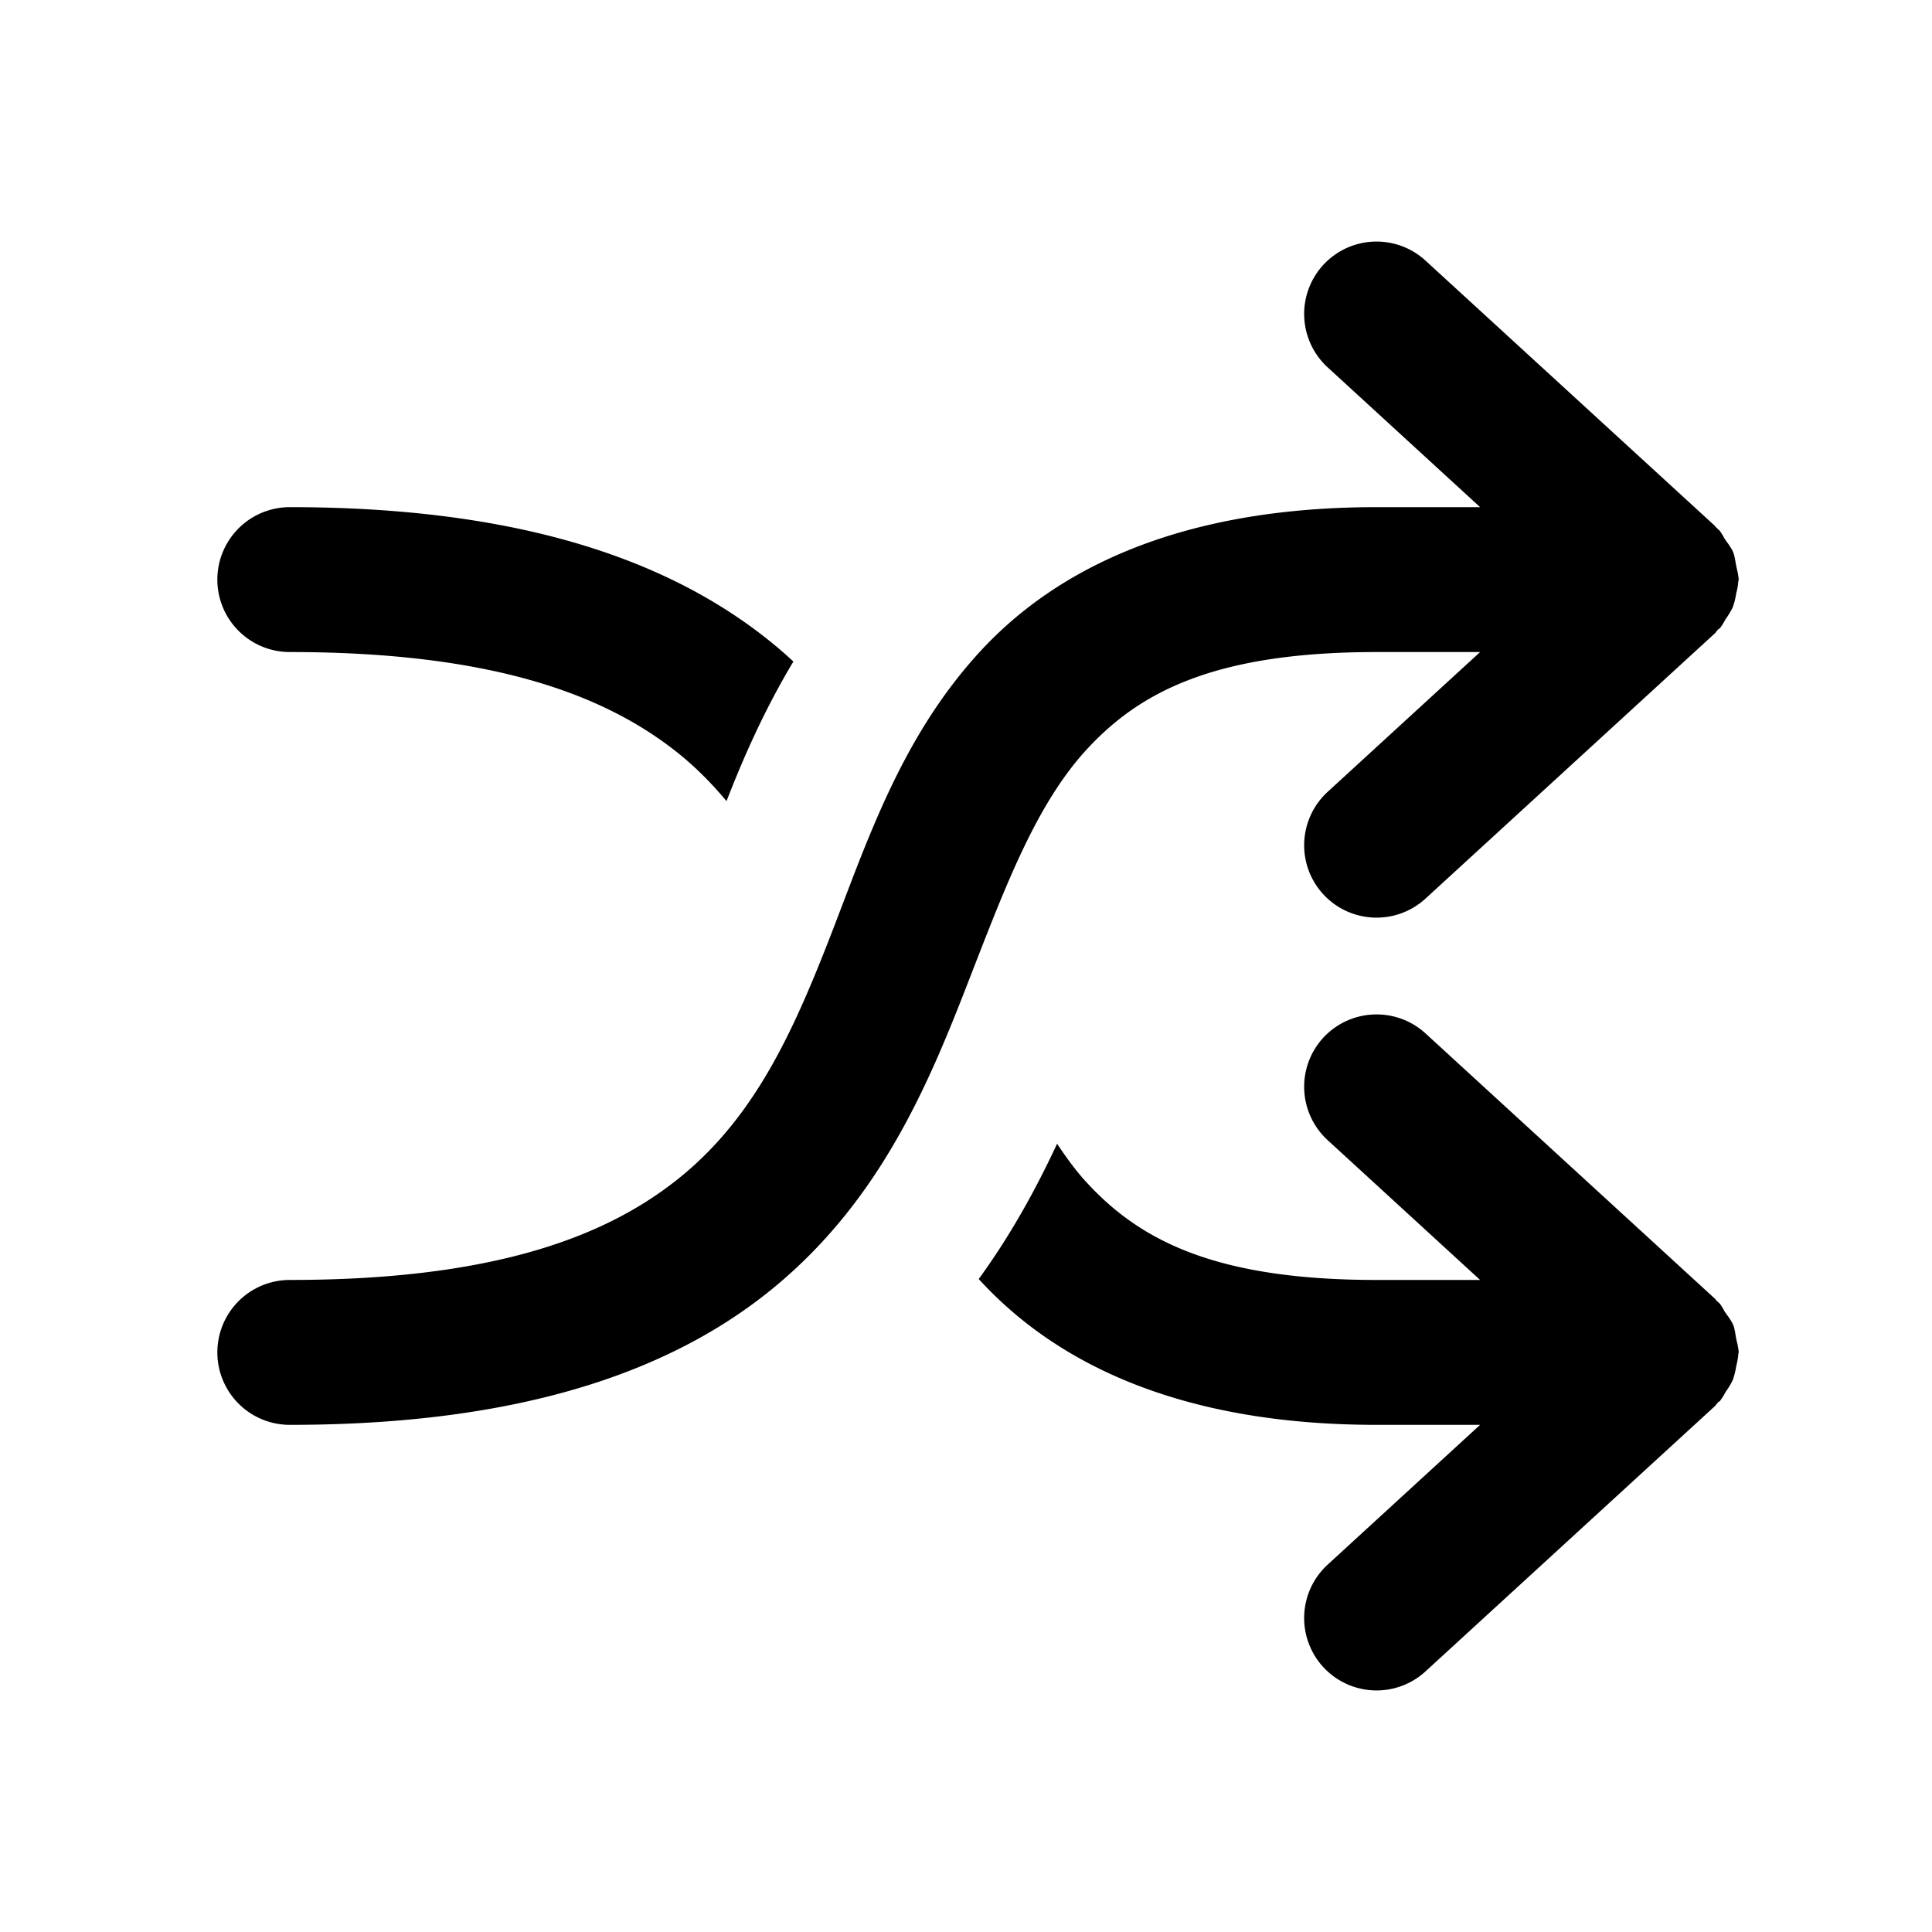 <?xml version="1.0" encoding="UTF-8" standalone="no"?>
<svg
   viewBox="0 0 20 20"
   fill="currentColor"
   version="1.1"
   id="svg1"
   sodipodi:docname="arrows-crossing.svg"
   inkscape:version="1.3.2 (091e20e, 2023-11-25)"
   width="20"
   height="20"
   xmlns:inkscape="http://www.inkscape.org/namespaces/inkscape"
   xmlns:sodipodi="http://sodipodi.sourceforge.net/DTD/sodipodi-0.dtd"
   xmlns="http://www.w3.org/2000/svg"
   xmlns:svg="http://www.w3.org/2000/svg">
  <defs
     id="defs1" />
  <sodipodi:namedview
     id="namedview1"
     pagecolor="#ffffff"
     bordercolor="#000000"
     borderopacity="0.25"
     inkscape:showpageshadow="2"
     inkscape:pageopacity="0.0"
     inkscape:pagecheckerboard="0"
     inkscape:deskcolor="#d1d1d1"
     showgrid="false"
     inkscape:zoom="30.086455"
     inkscape:cx="8.8578066"
     inkscape:cy="8.3426246"
     inkscape:window-width="1800"
     inkscape:window-height="1097"
     inkscape:window-x="356"
     inkscape:window-y="1484"
     inkscape:window-maximized="1"
     inkscape:current-layer="svg1">
    <inkscape:grid
       id="grid1"
       units="px"
       originx="0"
       originy="0"
       spacingx="0.25"
       spacingy="0.25"
       empcolor="#0099e5"
       empopacity="0.6"
       color="#0099e5"
       opacity="0.149"
       empspacing="2"
       dotted="false"
       gridanglex="30"
       gridanglez="30"
       visible="false" />
    <inkscape:grid
       id="grid2"
       units="px"
       originx="0"
       originy="0"
       spacingx="4"
       spacingy="4"
       empcolor="#e50000"
       empopacity="0.6"
       color="#0099e5"
       opacity="0.149"
       empspacing="1"
       dotted="false"
       gridanglex="30"
       gridanglez="30"
       visible="false" />
  </sodipodi:namedview>
  <path
     id="path1"
     style="fill:#000000"
     d="M 3,5.25 A 0.75,0.75 0 0 0 2.25,6 0.75,0.75 0 0 0 3,6.75 c 2.139,0 3.308,0.46 4.059,1.078 C 7.231,7.971 7.382,8.127 7.521,8.293 7.697,7.84 7.913,7.349 8.213,6.848 8.148,6.788 8.082,6.729 8.012,6.672 6.942,5.79 5.361,5.25 3,5.25 Z m 11.217,5.252 a 0.75,0.75 0 0 0 -0.52,0.242 0.75,0.75 0 0 0 0.047,1.059 L 15.322,13.25 H 14.25 c -1.675,0 -2.452,-0.413 -3,-1.008 -0.112,-0.121 -0.211,-0.258 -0.307,-0.402 -0.212,0.454 -0.47,0.931 -0.811,1.4 0.005,0.006 0.01,0.012 0.016,0.018 C 10.983,14.163 12.3,14.75 14.25,14.75 h 1.072 l -1.578,1.447 a 0.75,0.75 0 0 0 -0.047,1.059 0.75,0.75 0 0 0 1.059,0.047 l 3,-2.75 a 0.75,0.75 0 0 0 0.012,-0.016 0.75,0.75 0 0 0 0.021,-0.025 0.75,0.75 0 0 0 0.014,-0.006 0.75,0.75 0 0 0 0.061,-0.098 0.75,0.75 0 0 0 0.074,-0.123 0.75,0.75 0 0 0 0.035,-0.141 0.75,0.75 0 0 0 0.023,-0.135 A 0.75,0.75 0 0 0 18,14 a 0.75,0.75 0 0 0 -0.002,-0.014 0.75,0.75 0 0 0 -0.021,-0.109 0.75,0.75 0 0 0 -0.004,-0.021 0.75,0.75 0 0 0 -0.004,-0.018 0.75,0.75 0 0 0 -0.021,-0.107 0.75,0.75 0 0 0 -0.014,-0.033 0.75,0.75 0 0 0 -0.062,-0.094 0.75,0.75 0 0 0 -0.008,-0.012 0.75,0.75 0 0 0 -0.01,-0.014 0.75,0.75 0 0 0 -0.051,-0.084 0.75,0.75 0 0 0 -0.006,-0.004 0.75,0.75 0 0 0 -0.035,-0.033 0.75,0.75 0 0 0 -0.006,-0.01 l -3,-2.75 a 0.75,0.75 0 0 0 -0.539,-0.195 z m 0.539,-7.805 a 0.75,0.75 0 0 0 -1.059,0.047 0.75,0.75 0 0 0 0.047,1.059 L 15.322,5.25 H 14.25 c -1.95,0 -3.267,0.587 -4.102,1.492 C 9.314,7.647 8.964,8.749 8.582,9.727 8.2,10.704 7.809,11.554 7.059,12.172 6.308,12.79 5.139,13.25 3,13.25 A 0.75,0.75 0 0 0 2.25,14 0.75,0.75 0 0 0 3,14.75 c 2.361,0 3.942,-0.54 5.012,-1.422 1.07,-0.882 1.569,-2.033 1.969,-3.055 C 10.38,9.251 10.702,8.353 11.25,7.758 11.798,7.163 12.575,6.75 14.25,6.75 h 1.072 l -1.578,1.447 a 0.75,0.75 0 0 0 -0.047,1.059 0.75,0.75 0 0 0 1.059,0.047 l 3,-2.75 a 0.75,0.75 0 0 0 0.012,-0.016 0.75,0.75 0 0 0 0.021,-0.025 0.75,0.75 0 0 0 0.014,-0.006 0.75,0.75 0 0 0 0.061,-0.098 0.75,0.75 0 0 0 0.074,-0.123 0.75,0.75 0 0 0 0.035,-0.141 0.75,0.75 0 0 0 0.023,-0.135 A 0.75,0.75 0 0 0 18,6 0.75,0.75 0 0 0 17.998,5.986 0.75,0.75 0 0 0 17.977,5.877 0.75,0.75 0 0 0 17.973,5.855 0.75,0.75 0 0 0 17.969,5.838 0.75,0.75 0 0 0 17.947,5.73 a 0.75,0.75 0 0 0 -0.014,-0.033 0.75,0.75 0 0 0 -0.062,-0.094 0.75,0.75 0 0 0 -0.008,-0.012 0.75,0.75 0 0 0 -0.01,-0.014 0.75,0.75 0 0 0 -0.051,-0.084 0.75,0.75 0 0 0 -0.006,-0.004 0.75,0.75 0 0 0 -0.035,-0.033 0.75,0.75 0 0 0 -0.006,-0.01 z" />
</svg>
